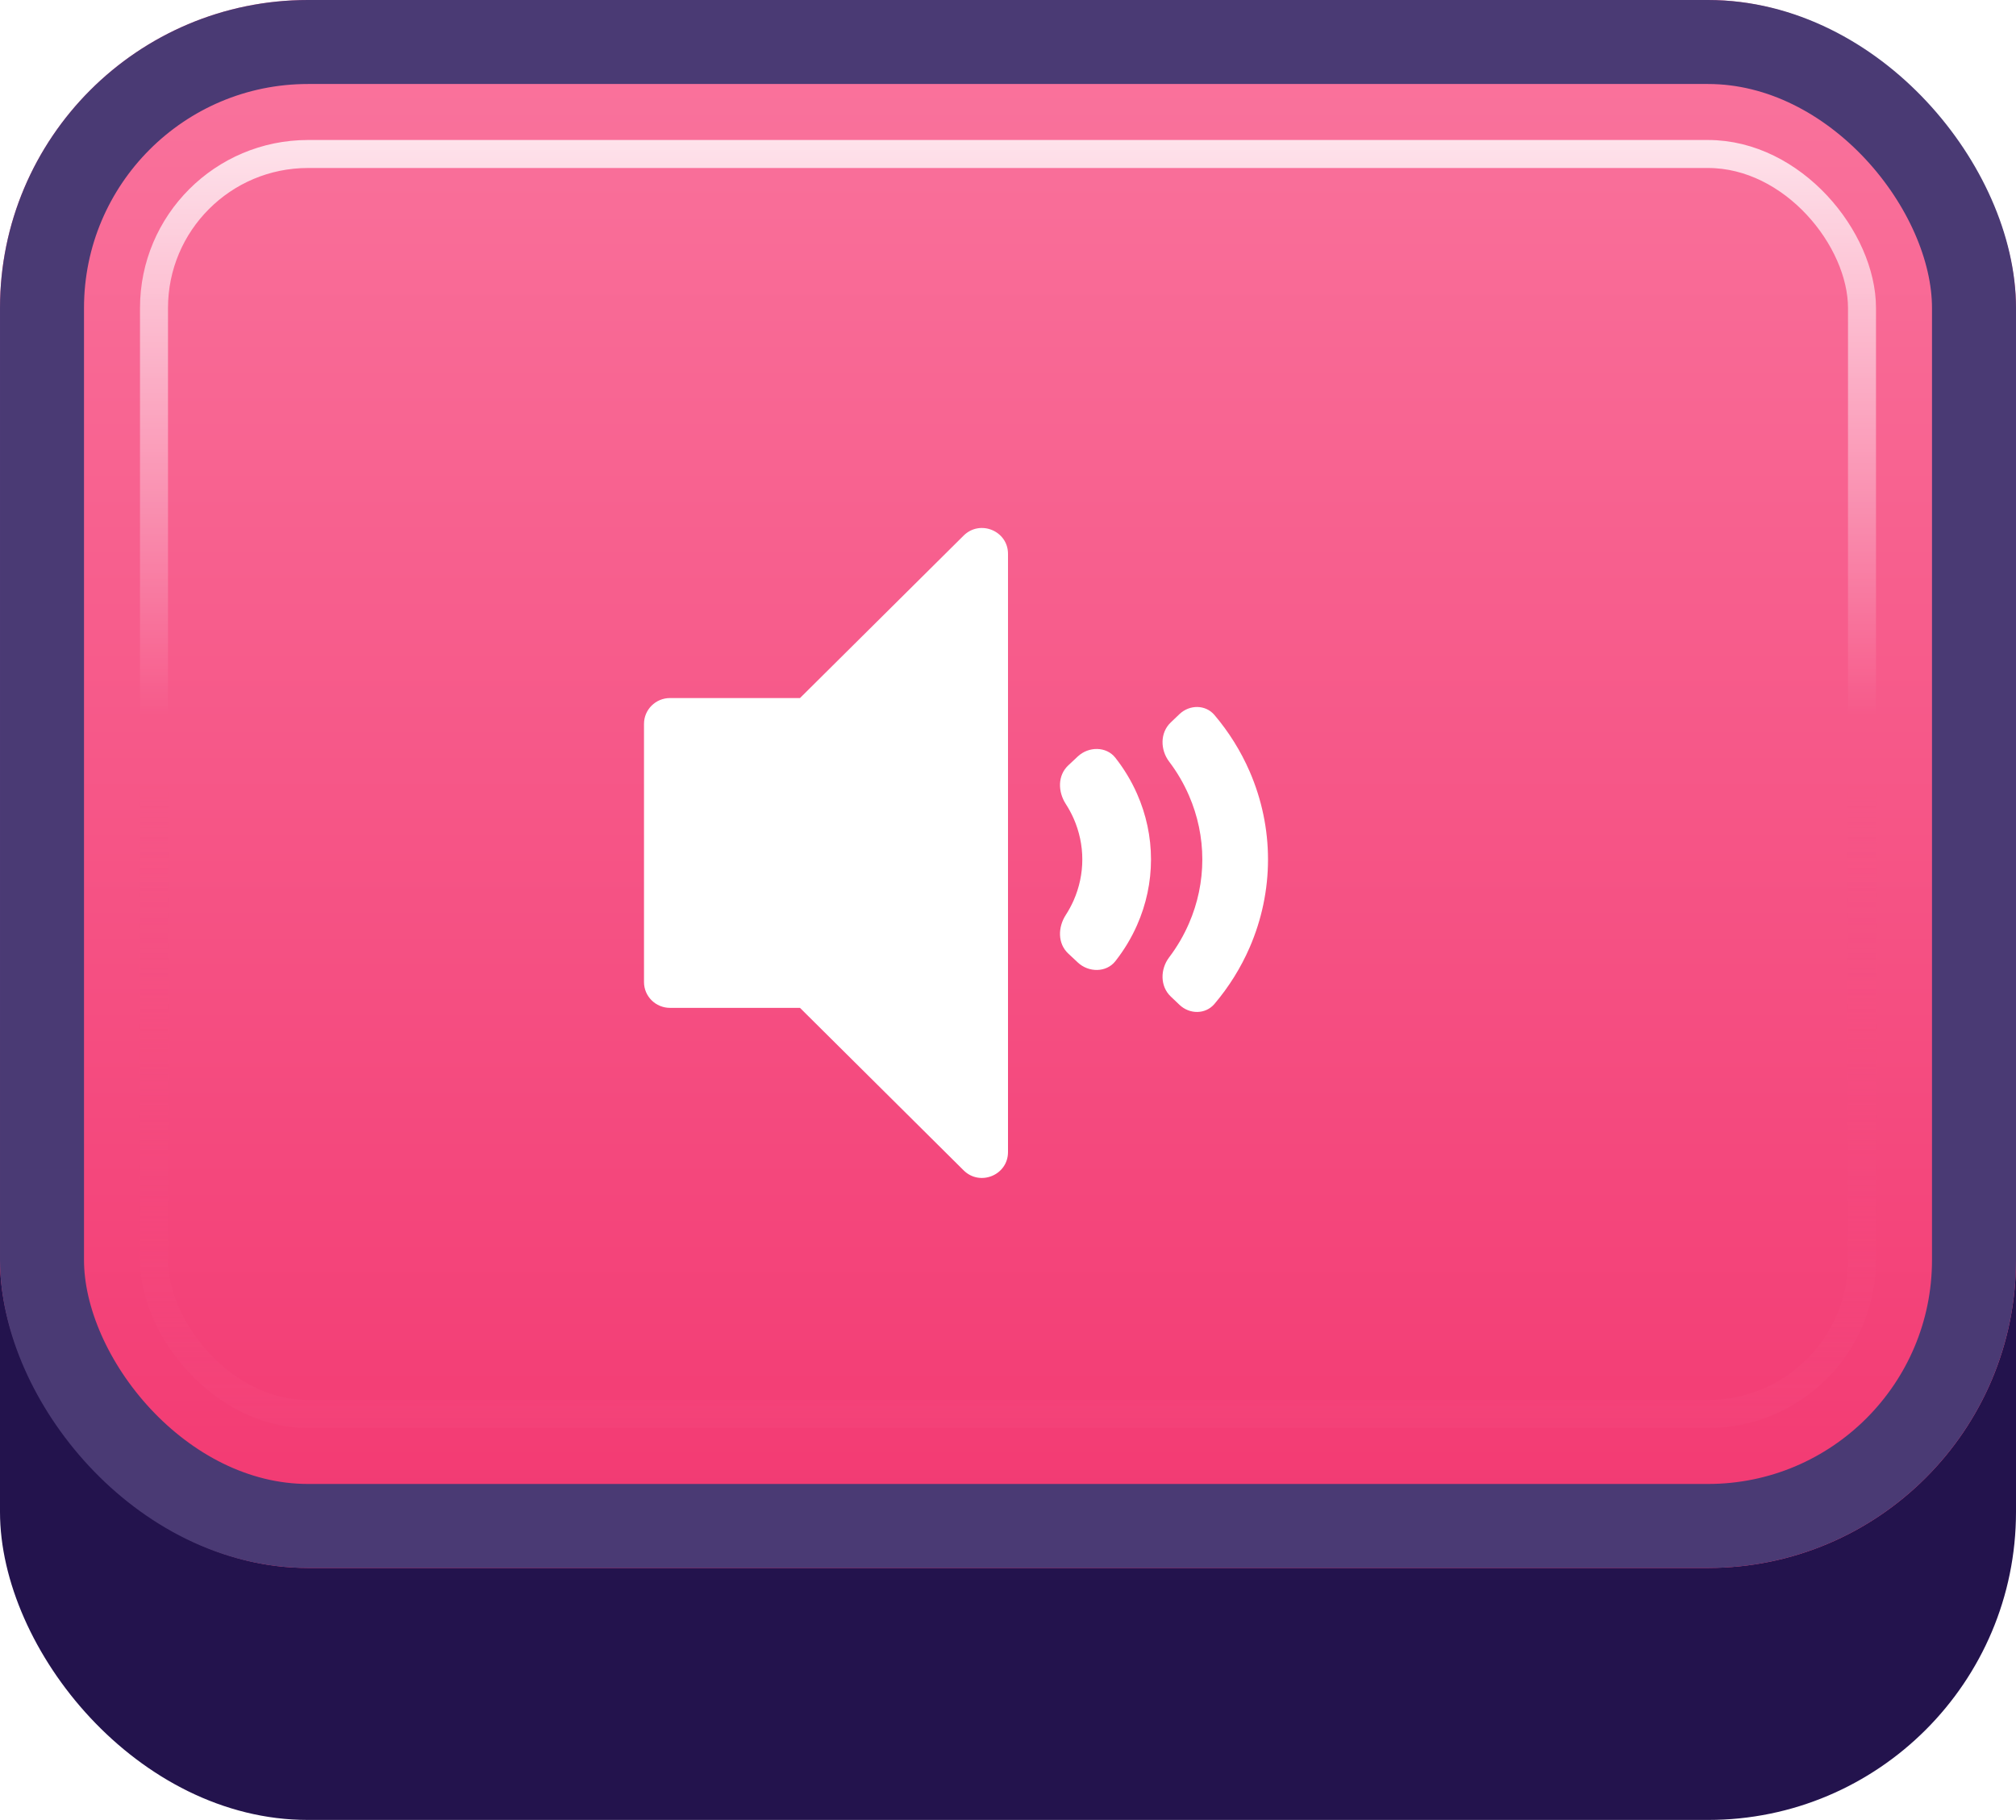 <svg width="72" height="65" viewBox="0 0 72 65" fill="none" xmlns="http://www.w3.org/2000/svg">
<g id="Buttons-Cartoon-II/Buttons/Square-Icon-Magenta/Sound-Two-Idle">
<g id="@Fill/Square-Icon-Magenta/Idle">
<g id="Rectangle" filter="url(#filter0_d_1085_54822)">
<rect width="72" height="62" rx="11" fill="#23134D"/>
</g>
<g id="Rectangle_2">
<g filter="url(#filter1_i_1085_54822)">
<rect width="72" height="56" rx="11" fill="url(#paint0_linear_1085_54822)"/>
</g>
<rect x="1.5" y="1.5" width="69" height="53" rx="9.5" stroke="#4A3A74" stroke-width="3"/>
</g>
<rect id="Rectangle_3" x="5.5" y="5.5" width="61" height="45" rx="5.5" stroke="url(#paint1_linear_1085_54822)" stroke-opacity="0.8"/>
<g id="Rectangle_4" style="mix-blend-mode:multiply">
<rect x="5.5" y="5.5" width="61" height="45" rx="5.5" stroke="url(#paint2_linear_1085_54822)" stroke-opacity="0.5"/>
</g>
</g>
<g id="Icon/Sound-Two">
<g id="Group">
<g id="Union" filter="url(#filter2_d_1085_54822)">
<path d="M34.415 41.335C35 41.916 36 41.505 36 40.683V19.317C36 18.495 35 18.084 34.415 18.665L28.571 24.467H23.929C23.416 24.467 23 24.88 23 25.39V34.61C23 35.12 23.416 35.532 23.929 35.532H28.571L34.415 41.335Z" fill="white"/>
<path d="M38.343 28.766C38.263 28.587 38.17 28.414 38.063 28.249C37.781 27.812 37.768 27.232 38.153 26.871L38.494 26.552C38.879 26.191 39.51 26.188 39.833 26.598C40.146 26.996 40.407 27.429 40.609 27.887C40.938 28.631 41.107 29.427 41.107 30.232C41.107 31.037 40.938 31.834 40.609 32.577C40.407 33.036 40.146 33.468 39.833 33.866C39.51 34.276 38.879 34.273 38.494 33.912L38.153 33.593C37.768 33.233 37.781 32.652 38.063 32.215C38.17 32.05 38.263 31.877 38.343 31.698C38.548 31.233 38.654 30.735 38.654 30.232C38.654 29.729 38.548 29.231 38.343 28.766Z" fill="white"/>
<path d="M41.755 26.737C42.039 27.112 42.277 27.518 42.463 27.948C42.778 28.672 42.94 29.448 42.94 30.232C42.94 31.016 42.778 31.792 42.463 32.516C42.277 32.946 42.039 33.352 41.755 33.728C41.435 34.15 41.428 34.759 41.811 35.125L42.125 35.424C42.484 35.766 43.053 35.77 43.374 35.391C43.891 34.781 44.315 34.101 44.631 33.373C45.063 32.377 45.286 31.31 45.286 30.232C45.286 29.154 45.063 28.087 44.631 27.091C44.315 26.363 43.891 25.683 43.374 25.073C43.053 24.695 42.484 24.698 42.125 25.04L41.811 25.34C41.428 25.705 41.435 26.314 41.755 26.737Z" fill="white"/>
</g>
</g>
</g>
</g>
<defs>
<filter id="filter0_d_1085_54822" x="0" y="0" width="72" height="65" filterUnits="userSpaceOnUse" color-interpolation-filters="sRGB">
<feFlood flood-opacity="0" result="BackgroundImageFix"/>
<feColorMatrix in="SourceAlpha" type="matrix" values="0 0 0 0 0 0 0 0 0 0 0 0 0 0 0 0 0 0 127 0" result="hardAlpha"/>
<feOffset dy="3"/>
<feComposite in2="hardAlpha" operator="out"/>
<feColorMatrix type="matrix" values="0 0 0 0 0 0 0 0 0 0 0 0 0 0 0 0 0 0 0.25 0"/>
<feBlend mode="normal" in2="BackgroundImageFix" result="effect1_dropShadow_1085_54822"/>
<feBlend mode="normal" in="SourceGraphic" in2="effect1_dropShadow_1085_54822" result="shape"/>
</filter>
<filter id="filter1_i_1085_54822" x="0" y="0" width="72" height="56" filterUnits="userSpaceOnUse" color-interpolation-filters="sRGB">
<feFlood flood-opacity="0" result="BackgroundImageFix"/>
<feBlend mode="normal" in="SourceGraphic" in2="BackgroundImageFix" result="shape"/>
<feColorMatrix in="SourceAlpha" type="matrix" values="0 0 0 0 0 0 0 0 0 0 0 0 0 0 0 0 0 0 127 0" result="hardAlpha"/>
<feMorphology radius="5" operator="erode" in="SourceAlpha" result="effect1_innerShadow_1085_54822"/>
<feOffset/>
<feComposite in2="hardAlpha" operator="arithmetic" k2="-1" k3="1"/>
<feColorMatrix type="matrix" values="0 0 0 0 1 0 0 0 0 1 0 0 0 0 1 0 0 0 0.1 0"/>
<feBlend mode="normal" in2="shape" result="effect1_innerShadow_1085_54822"/>
</filter>
<filter id="filter2_d_1085_54822" x="22.536" y="18.393" width="23.215" height="24.143" filterUnits="userSpaceOnUse" color-interpolation-filters="sRGB">
<feFlood flood-opacity="0" result="BackgroundImageFix"/>
<feColorMatrix in="SourceAlpha" type="matrix" values="0 0 0 0 0 0 0 0 0 0 0 0 0 0 0 0 0 0 127 0" result="hardAlpha"/>
<feOffset dy="0.464"/>
<feGaussianBlur stdDeviation="0.232"/>
<feComposite in2="hardAlpha" operator="out"/>
<feColorMatrix type="matrix" values="0 0 0 0 0.796 0 0 0 0 0.129 0 0 0 0 0.333 0 0 0 1 0"/>
<feBlend mode="normal" in2="BackgroundImageFix" result="effect1_dropShadow_1085_54822"/>
<feBlend mode="normal" in="SourceGraphic" in2="effect1_dropShadow_1085_54822" result="shape"/>
</filter>
<linearGradient id="paint0_linear_1085_54822" x1="36" y1="0" x2="36" y2="56" gradientUnits="userSpaceOnUse">
<stop stop-color="#FA759E"/>
<stop offset="1" stop-color="#F23871"/>
</linearGradient>
<linearGradient id="paint1_linear_1085_54822" x1="36" y1="5" x2="36" y2="51" gradientUnits="userSpaceOnUse">
<stop stop-color="white"/>
<stop offset="0.447" stop-color="white" stop-opacity="0"/>
</linearGradient>
<linearGradient id="paint2_linear_1085_54822" x1="36" y1="5" x2="36" y2="51" gradientUnits="userSpaceOnUse">
<stop offset="0.5" stop-color="#F75083" stop-opacity="0"/>
<stop offset="1" stop-color="#F4457B"/>
</linearGradient>
</defs>
</svg>

